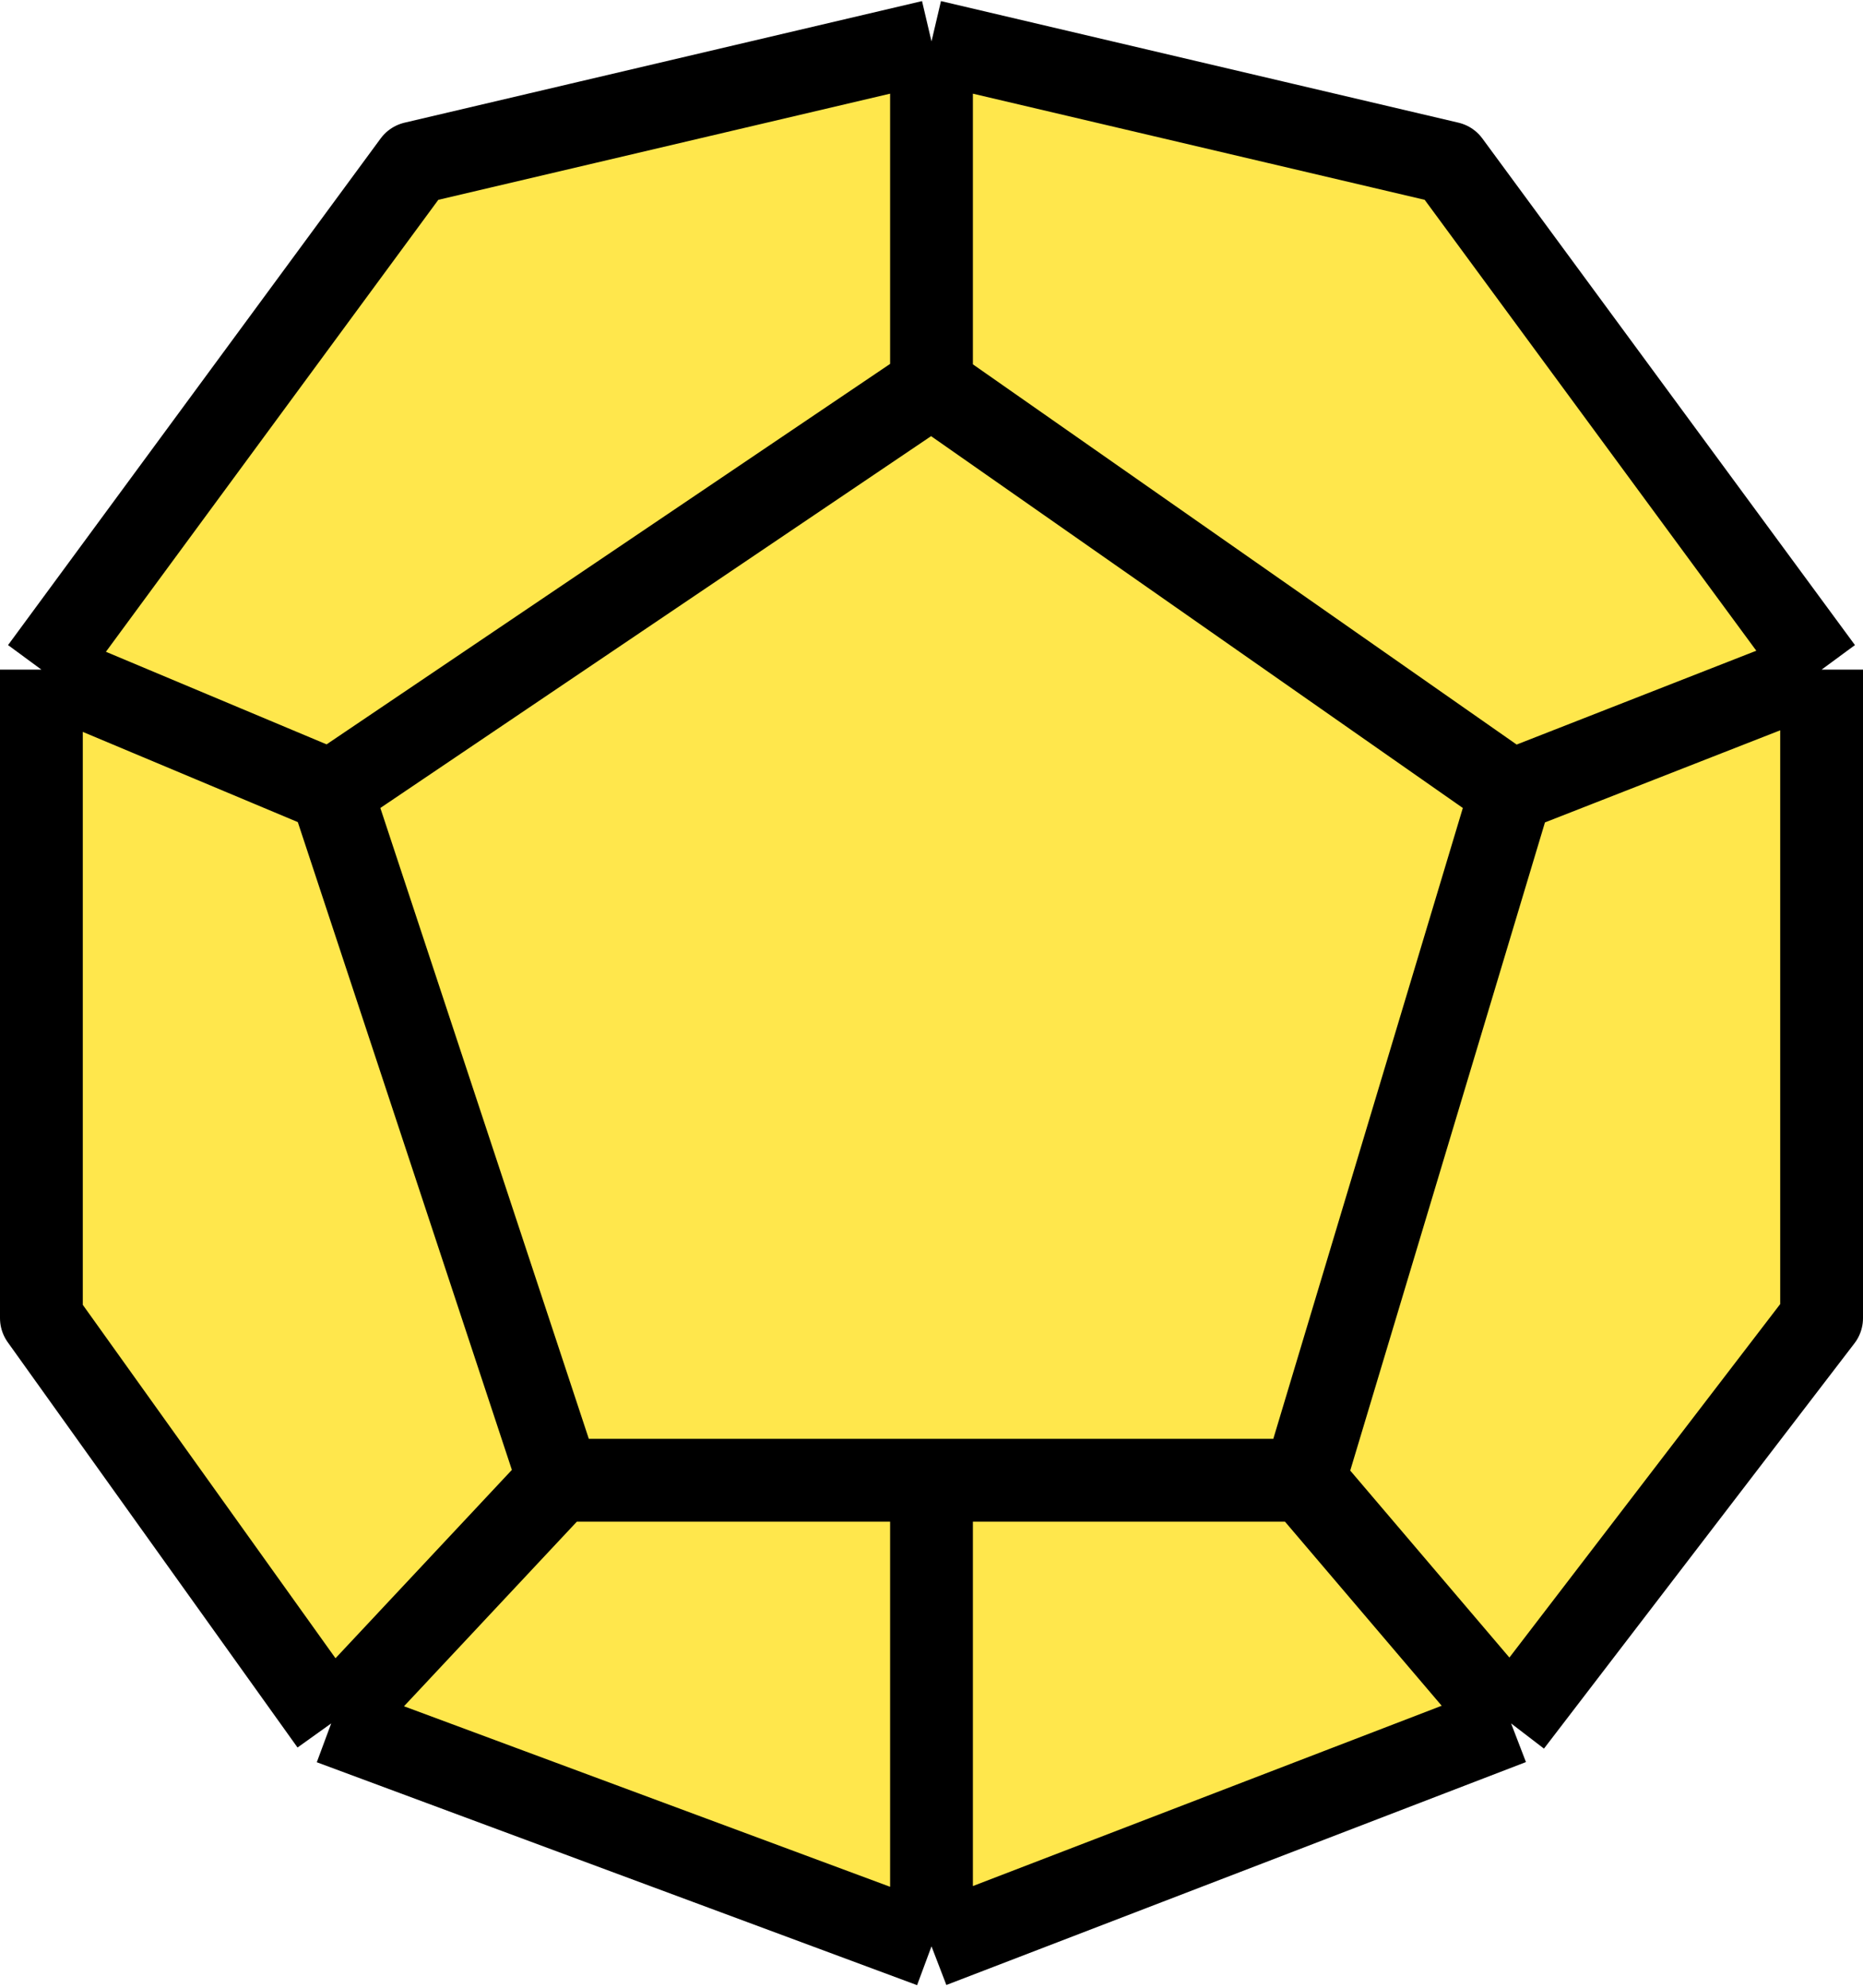 <svg width="45" height="48" viewBox="0 0 45 48" fill="none" xmlns="http://www.w3.org/2000/svg">
<path d="M1 16.17L10 3.936L22.5 1L35 3.936L44 16.17V31.83L36.5 41.617L22.5 47L8 41.617L1 31.83V16.17Z" fill="#FFE74C"/>
<path d="M1 16.17L10 3.936L22.5 1M1 16.17V31.83L8 41.617M1 16.17L8 19.106M22.5 1L35 3.936L44 16.17M22.5 1V9.319M22.5 47L8 41.617M22.5 47L36.5 41.617M22.5 47V35.745M8 41.617L13.5 35.745M36.5 41.617L44 31.83V16.17M36.5 41.617L31.5 35.745M44 16.17L36.5 19.106M8 19.106L13.5 35.745M8 19.106L22.5 9.319M13.5 35.745H22.5M22.5 35.745H31.5M31.5 35.745L36.5 19.106M36.5 19.106L22.5 9.319" stroke="black" stroke-width="2" stroke-linejoin="round"/>
</svg>
